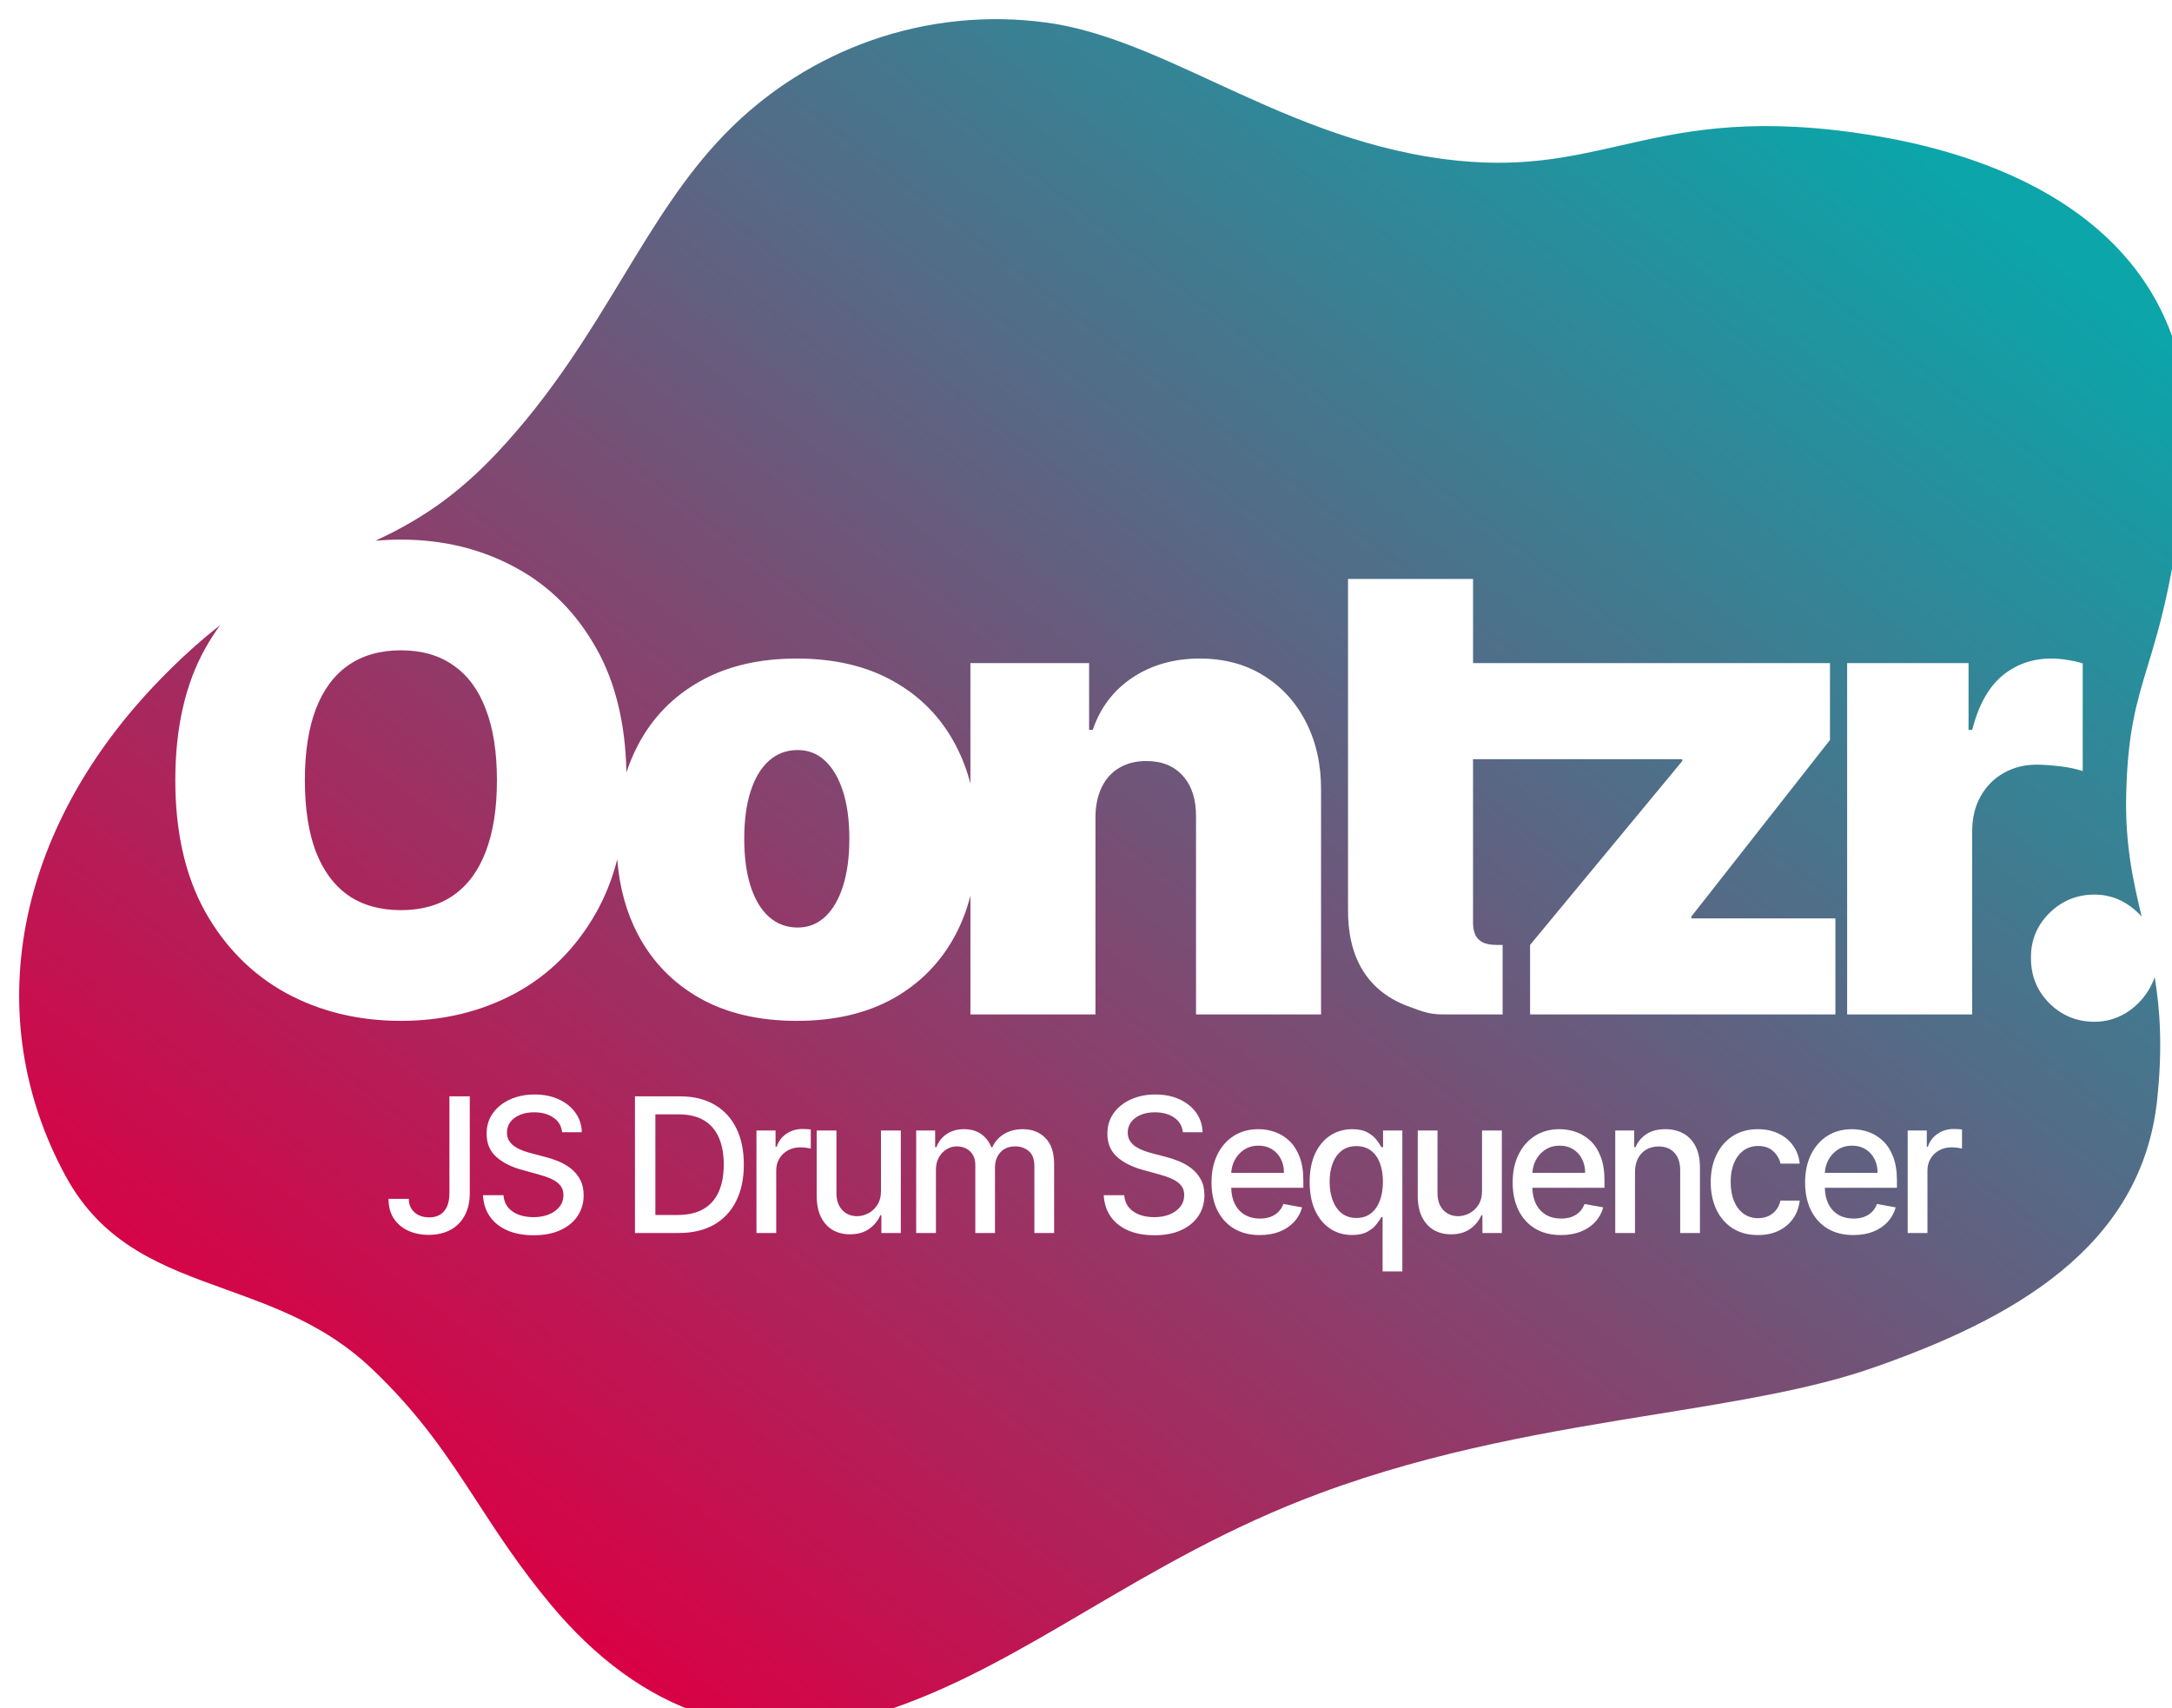 <svg width="567" height="446" viewBox="0 0 567 446" fill="none" xmlns="http://www.w3.org/2000/svg">
<g filter="url(#filter0_i_18_833)">
<path fill-rule="evenodd" clip-rule="evenodd" d="M268.225 0.899C237.187 -3.328 205.997 7.51 184.105 30.128C173.596 40.985 165.785 53.86 157.499 67.519C148.523 82.315 138.988 98.031 124.861 113.101C113.296 125.437 103.183 131.391 93.022 136.17C95.189 135.969 97.4 135.869 99.656 135.869C110.614 135.869 120.548 138.277 129.457 143.094C138.365 147.871 145.441 154.937 150.684 164.292C155.665 173.141 158.279 183.93 158.528 196.66C159.344 194.151 160.352 191.761 161.552 189.49C165.297 182.364 170.678 176.831 177.695 172.89C184.711 168.909 193.147 166.919 203.002 166.919C212.857 166.919 221.292 168.909 228.309 172.89C235.326 176.831 240.706 182.364 244.451 189.49C246.111 192.631 247.404 196 248.328 199.595V168.113H279.311V185.549H280.257C282.228 179.737 285.697 175.179 290.664 171.875C295.67 168.571 301.504 166.919 308.166 166.919C314.592 166.919 320.169 168.412 324.9 171.397C329.669 174.343 333.355 178.404 335.957 183.579C338.598 188.754 339.899 194.665 339.859 201.313V259.831H307.22V208.24C307.26 203.702 306.116 200.139 303.791 197.551C301.504 194.964 298.311 193.67 294.212 193.67C291.531 193.67 289.186 194.267 287.175 195.461C285.204 196.616 283.687 198.288 282.622 200.477C281.558 202.627 281.006 205.214 280.967 208.24V259.831H248.328V228.846C247.404 232.451 246.111 235.833 244.451 238.992C240.706 246.077 235.326 251.611 228.309 255.592C221.292 259.533 212.857 261.503 203.002 261.503C193.147 261.503 184.711 259.533 177.695 255.592C170.678 251.611 165.297 246.077 161.552 238.992C158.508 233.199 156.701 226.656 156.132 219.363C154.836 224.378 153.02 228.97 150.684 233.14C145.441 242.455 138.365 249.521 129.457 254.338C120.548 259.115 110.614 261.503 99.656 261.503C88.618 261.503 78.645 259.095 69.736 254.278C60.867 249.421 53.811 242.335 48.568 233.02C43.365 223.665 40.763 212.221 40.763 198.686C40.763 185.071 43.365 173.607 48.568 164.292C49.773 162.142 51.073 160.114 52.469 158.207C47.486 162.091 42.205 166.8 36.532 172.662C-1.028 211.467 -10.453 260.395 12.114 301.986C21.928 320.072 37.507 325.691 54.004 331.64C66.829 336.265 80.21 341.09 91.867 352.13C104.765 364.345 111.988 375.439 119.654 387.214C125.073 395.536 130.714 404.2 138.738 413.84C162 441.792 191.888 453.547 228.205 440.928C245.813 434.81 261.8 425.42 278.791 415.439C296.848 404.834 316.038 393.562 339.513 384.842C370.139 373.466 400.606 368.531 427.867 364.115C448.864 360.714 467.959 357.621 483.761 352.13C520.078 339.511 553.967 320.811 558.108 282.251C559.56 268.727 558.907 258.716 557.48 250.058C557.086 251.258 556.55 252.405 555.872 253.502C554.334 256.01 552.324 258.02 549.84 259.533C547.357 261.005 544.657 261.742 541.74 261.742C537.167 261.742 533.245 260.13 529.973 256.905C526.741 253.641 525.144 249.68 525.184 245.022C525.144 240.484 526.741 236.603 529.973 233.379C533.245 230.154 537.167 228.542 541.74 228.542C546.076 228.542 549.9 230.154 553.211 233.379C553.512 233.668 553.8 233.964 554.074 234.264C551.83 224.891 549.721 215.44 550.048 202.18C550.446 186.014 552.745 178.44 555.669 168.808C558.786 158.542 562.612 145.939 565.601 118.105C571.394 64.157 531.837 36.792 478.584 29.541C450.188 25.675 433.528 29.462 417.888 33.018C404.198 36.13 391.29 39.065 371.976 36.532C349.037 33.525 329.64 24.583 311.754 16.337C296.571 9.337 282.476 2.839 268.225 0.899ZM121.829 180.175C123.761 185.191 124.726 191.361 124.726 198.686C124.726 206.01 123.761 212.201 121.829 217.256C119.937 222.272 117.118 226.094 113.374 228.721C109.668 231.309 105.095 232.602 99.656 232.602C94.216 232.602 89.623 231.309 85.879 228.721C82.173 226.094 79.355 222.272 77.423 217.256C75.531 212.201 74.585 206.01 74.585 198.686C74.585 191.361 75.531 185.191 77.423 180.175C79.355 175.119 82.173 171.298 85.879 168.71C89.623 166.083 94.216 164.769 99.656 164.769C105.095 164.769 109.668 166.083 113.374 168.71C117.118 171.298 119.937 175.119 121.829 180.175ZM210.393 234.334C208.383 236.205 205.998 237.14 203.238 237.14C200.321 237.14 197.818 236.205 195.729 234.334C193.64 232.463 192.043 229.796 190.939 226.333C189.836 222.869 189.284 218.749 189.284 213.972C189.284 209.155 189.836 205.035 190.939 201.612C192.043 198.148 193.64 195.481 195.729 193.61C197.818 191.739 200.321 190.804 203.238 190.804C205.998 190.804 208.383 191.739 210.393 193.61C212.403 195.481 213.96 198.148 215.064 201.612C216.168 205.035 216.72 209.155 216.72 213.972C216.72 218.749 216.168 222.869 215.064 226.333C213.96 229.796 212.403 232.463 210.393 234.334ZM395.847 168.113H379.538V146.139H346.899V168.113V193.192V232.125C346.82 238.534 348.062 243.868 350.624 248.128C353.187 252.387 357.01 255.512 362.095 257.502C367.18 259.453 368.428 259.831 372.392 259.831H380.189H387.259V241.679H386.268H385.688C384.269 241.679 383.106 241.48 382.199 241.081C381.293 240.644 380.622 240.007 380.189 239.171C379.755 238.295 379.538 237.22 379.538 235.946V193.192H395.847H405.06H434.162V193.67L394.428 241.679V259.831H474.133V234.752H436.527V234.274L472.714 188.176V168.113H414.971H395.847ZM508.89 168.113H477.197V259.831H509.836V212.061C509.836 208.558 510.565 205.513 512.024 202.925C513.482 200.298 515.473 198.268 517.996 196.835C520.558 195.362 523.436 194.625 526.629 194.625C528.324 194.625 530.354 194.765 532.719 195.043C535.084 195.322 537.075 195.74 538.691 196.297V168.173C537.39 167.775 536.03 167.476 534.611 167.277C533.232 167.038 531.832 166.919 530.413 166.919C525.564 166.919 521.327 168.412 517.7 171.397C514.113 174.383 511.492 179.1 509.836 185.549H508.89V168.113ZM117.634 281.214H112.322V306.502C112.322 307.86 112.115 309.01 111.701 309.95C111.287 310.891 110.683 311.605 109.89 312.092C109.108 312.569 108.154 312.807 107.027 312.807C105.993 312.807 105.073 312.609 104.268 312.214C103.475 311.808 102.848 311.245 102.388 310.525C101.94 309.805 101.716 308.952 101.716 307.965H96.421C96.421 309.974 96.875 311.68 97.784 313.085C98.703 314.478 99.951 315.541 101.526 316.272C103.113 317.004 104.9 317.37 106.889 317.37C109.051 317.37 110.936 316.946 112.546 316.098C114.156 315.239 115.403 313.997 116.288 312.371C117.185 310.746 117.634 308.789 117.634 306.502V281.214ZM141.74 290.584C141.556 288.935 140.797 287.658 139.463 286.752C138.13 285.835 136.451 285.376 134.428 285.376C132.979 285.376 131.726 285.608 130.668 286.073C129.61 286.526 128.788 287.153 128.202 287.954C127.627 288.743 127.339 289.643 127.339 290.653C127.339 291.501 127.535 292.232 127.926 292.848C128.328 293.463 128.851 293.98 129.495 294.398C130.151 294.804 130.852 295.147 131.599 295.425C132.347 295.692 133.065 295.913 133.755 296.087L137.204 296.993C138.331 297.271 139.486 297.649 140.671 298.125C141.855 298.601 142.953 299.228 143.965 300.006C144.976 300.784 145.793 301.747 146.413 302.897C147.046 304.046 147.362 305.422 147.362 307.024C147.362 309.045 146.845 310.839 145.81 312.406C144.787 313.973 143.298 315.21 141.343 316.116C139.4 317.021 137.049 317.474 134.29 317.474C131.645 317.474 129.357 317.05 127.426 316.203C125.494 315.355 123.982 314.153 122.89 312.598C121.798 311.03 121.194 309.172 121.079 307.024H126.425C126.529 308.313 126.943 309.387 127.667 310.246C128.403 311.094 129.34 311.727 130.478 312.145C131.628 312.551 132.887 312.754 134.255 312.754C135.761 312.754 137.101 312.516 138.273 312.04C139.458 311.553 140.389 310.879 141.067 310.02C141.746 309.149 142.085 308.133 142.085 306.972C142.085 305.916 141.786 305.051 141.188 304.377C140.602 303.704 139.803 303.146 138.791 302.705C137.79 302.264 136.658 301.875 135.393 301.538L131.22 300.389C128.391 299.611 126.149 298.467 124.494 296.958C122.85 295.449 122.028 293.451 122.028 290.967C122.028 288.912 122.58 287.118 123.683 285.585C124.787 284.053 126.282 282.863 128.167 282.015C130.053 281.156 132.18 280.726 134.548 280.726C136.94 280.726 139.049 281.15 140.878 281.998C142.717 282.845 144.166 284.012 145.223 285.498C146.281 286.973 146.833 288.668 146.879 290.584H141.74ZM160.755 316.882H172.189C175.776 316.882 178.834 316.168 181.364 314.74C183.893 313.3 185.825 311.245 187.158 308.574C188.504 305.904 189.176 302.711 189.176 298.996C189.176 295.292 188.509 292.116 187.176 289.469C185.853 286.81 183.951 284.772 181.467 283.356C178.984 281.928 176.012 281.214 172.551 281.214H160.755V316.882ZM171.896 312.18H166.084V285.916H172.223C174.799 285.916 176.955 286.421 178.691 287.431C180.427 288.441 181.732 289.922 182.605 291.872C183.491 293.823 183.933 296.197 183.933 298.996C183.933 301.817 183.491 304.209 182.605 306.171C181.72 308.122 180.386 309.614 178.604 310.647C176.822 311.669 174.586 312.18 171.896 312.18ZM192.475 316.882V290.131H197.459V294.38H197.735C198.218 292.941 199.069 291.809 200.288 290.984C201.518 290.148 202.909 289.73 204.461 289.73C204.783 289.73 205.162 289.742 205.599 289.765C206.048 289.788 206.398 289.817 206.651 289.852V294.833C206.444 294.775 206.076 294.711 205.548 294.642C205.019 294.56 204.49 294.52 203.961 294.52C202.742 294.52 201.656 294.781 200.701 295.303C199.759 295.814 199.011 296.528 198.459 297.446C197.908 298.351 197.632 299.385 197.632 300.546V316.882H192.475ZM224.98 290.131V305.788C224.992 307.309 224.675 308.563 224.032 309.55C223.399 310.537 222.6 311.274 221.634 311.762C220.68 312.249 219.72 312.493 218.754 312.493C217.156 312.493 215.857 311.953 214.857 310.873C213.857 309.794 213.356 308.342 213.356 306.519V290.131H208.2V307.146C208.2 309.352 208.568 311.204 209.304 312.702C210.051 314.2 211.074 315.332 212.373 316.098C213.684 316.853 215.19 317.23 216.892 317.23C218.881 317.23 220.542 316.76 221.876 315.82C223.221 314.867 224.198 313.677 224.808 312.249H225.084V316.882H230.154V290.131H224.98ZM234.169 316.882V290.131H239.118V294.485H239.446C239.998 293.01 240.9 291.861 242.153 291.036C243.407 290.2 244.907 289.783 246.655 289.783C248.425 289.783 249.908 290.2 251.104 291.036C252.311 291.872 253.202 293.022 253.777 294.485H254.053C254.686 293.057 255.692 291.919 257.071 291.071C258.451 290.212 260.095 289.783 262.004 289.783C264.406 289.783 266.367 290.543 267.884 292.064C269.414 293.585 270.178 295.878 270.178 298.943V316.882H265.022V299.431C265.022 297.62 264.533 296.308 263.556 295.495C262.578 294.682 261.411 294.276 260.055 294.276C258.376 294.276 257.071 294.798 256.14 295.843C255.209 296.877 254.743 298.206 254.743 299.832V316.882H249.604V299.1C249.604 297.649 249.155 296.482 248.259 295.599C247.362 294.717 246.195 294.276 244.758 294.276C243.78 294.276 242.878 294.537 242.05 295.06C241.234 295.57 240.573 296.284 240.067 297.202C239.572 298.119 239.325 299.181 239.325 300.389V316.882H234.169ZM301.515 286.752C302.849 287.658 303.608 288.935 303.792 290.584H308.931C308.885 288.668 308.333 286.973 307.276 285.498C306.218 284.012 304.769 282.845 302.93 281.998C301.102 281.15 298.992 280.726 296.6 280.726C294.232 280.726 292.105 281.156 290.219 282.015C288.334 282.863 286.839 284.053 285.735 285.585C284.632 287.118 284.08 288.912 284.08 290.967C284.08 293.451 284.902 295.449 286.546 296.958C288.202 298.467 290.444 299.611 293.272 300.389L297.445 301.538C298.71 301.875 299.843 302.264 300.843 302.705C301.855 303.146 302.654 303.704 303.24 304.377C303.838 305.051 304.137 305.916 304.137 306.972C304.137 308.133 303.798 309.149 303.119 310.02C302.441 310.879 301.51 311.553 300.325 312.04C299.153 312.516 297.813 312.754 296.307 312.754C294.939 312.754 293.68 312.551 292.53 312.145C291.392 311.727 290.455 311.094 289.719 310.246C288.995 309.387 288.581 308.313 288.477 307.024H283.131C283.246 309.172 283.85 311.03 284.942 312.598C286.034 314.153 287.546 315.355 289.478 316.203C291.409 317.05 293.697 317.474 296.342 317.474C299.101 317.474 301.452 317.021 303.395 316.116C305.35 315.21 306.839 313.973 307.862 312.406C308.897 310.839 309.414 309.045 309.414 307.024C309.414 305.422 309.098 304.046 308.466 302.897C307.845 301.747 307.028 300.784 306.017 300.006C305.005 299.228 303.907 298.601 302.723 298.125C301.538 297.649 300.383 297.271 299.256 296.993L295.807 296.087C295.117 295.913 294.399 295.692 293.651 295.425C292.904 295.147 292.203 294.804 291.547 294.398C290.903 293.98 290.38 293.463 289.978 292.848C289.587 292.232 289.391 291.501 289.391 290.653C289.391 289.643 289.679 288.743 290.254 287.954C290.84 287.153 291.662 286.526 292.72 286.073C293.778 285.608 295.031 285.376 296.48 285.376C298.503 285.376 300.182 285.835 301.515 286.752ZM323.871 317.422C321.261 317.422 319.014 316.859 317.128 315.732C315.254 314.595 313.805 312.998 312.782 310.943C311.77 308.876 311.264 306.455 311.264 303.681C311.264 300.94 311.77 298.525 312.782 296.435C313.805 294.345 315.231 292.714 317.059 291.542C318.899 290.369 321.049 289.783 323.509 289.783C325.004 289.783 326.452 290.032 327.855 290.531C329.258 291.031 330.517 291.814 331.632 292.883C332.747 293.951 333.627 295.338 334.27 297.045C334.914 298.74 335.236 300.801 335.236 303.228V305.074H316.408C316.448 306.704 316.757 308.104 317.335 309.271C317.967 310.525 318.847 311.483 319.974 312.145C321.1 312.795 322.417 313.12 323.923 313.12C324.9 313.12 325.791 312.981 326.596 312.702C327.401 312.412 328.096 311.982 328.683 311.413C329.269 310.844 329.718 310.142 330.028 309.306L334.909 310.194C334.518 311.645 333.816 312.917 332.805 314.008C331.804 315.088 330.545 315.93 329.028 316.534C327.522 317.126 325.803 317.422 323.871 317.422ZM317.266 297.951C316.762 298.949 316.479 300.023 316.417 301.173H330.183C330.183 299.803 329.907 298.589 329.355 297.533C328.803 296.464 328.027 295.623 327.027 295.007C326.038 294.392 324.877 294.084 323.543 294.084C322.095 294.084 320.83 294.444 319.749 295.164C318.68 295.872 317.852 296.801 317.266 297.951ZM355.928 312.719V326.914H361.084V290.131H356.048V294.467H355.617C355.307 293.91 354.87 293.266 354.307 292.534C353.755 291.803 352.973 291.164 351.961 290.618C350.961 290.061 349.639 289.783 347.995 289.783C345.868 289.783 343.965 290.328 342.286 291.42C340.608 292.511 339.285 294.084 338.32 296.139C337.365 298.194 336.888 300.668 336.888 303.559C336.888 306.45 337.36 308.929 338.302 310.995C339.257 313.05 340.567 314.635 342.234 315.75C343.913 316.853 345.822 317.404 347.96 317.404C349.57 317.404 350.88 317.132 351.892 316.586C352.904 316.04 353.697 315.402 354.272 314.67C354.858 313.939 355.307 313.288 355.617 312.719H355.928ZM352.858 311.779C351.835 312.569 350.581 312.963 349.098 312.963C347.569 312.963 346.282 312.551 345.235 311.727C344.201 310.891 343.419 309.759 342.89 308.331C342.361 306.902 342.096 305.294 342.096 303.506C342.096 301.742 342.355 300.157 342.873 298.752C343.401 297.347 344.183 296.238 345.218 295.425C346.253 294.613 347.546 294.206 349.098 294.206C350.604 294.206 351.869 294.595 352.892 295.373C353.916 296.151 354.692 297.237 355.221 298.63C355.75 300.023 356.014 301.649 356.014 303.506C356.014 305.387 355.744 307.036 355.203 308.453C354.674 309.869 353.893 310.978 352.858 311.779ZM381.884 305.788V290.131H387.057V316.882H381.987V312.249H381.711C381.102 313.677 380.124 314.867 378.779 315.82C377.446 316.76 375.784 317.23 373.795 317.23C372.094 317.23 370.587 316.853 369.277 316.098C367.978 315.332 366.954 314.2 366.207 312.702C365.471 311.204 365.103 309.352 365.103 307.146V290.131H370.26V306.519C370.26 308.342 370.76 309.794 371.76 310.873C372.76 311.953 374.06 312.493 375.658 312.493C376.624 312.493 377.584 312.249 378.538 311.762C379.504 311.274 380.303 310.537 380.935 309.55C381.579 308.563 381.895 307.309 381.884 305.788ZM395.746 315.732C397.631 316.859 399.879 317.422 402.489 317.422C404.42 317.422 406.139 317.126 407.645 316.534C409.163 315.93 410.422 315.088 411.422 314.008C412.434 312.917 413.135 311.645 413.526 310.194L408.646 309.306C408.335 310.142 407.887 310.844 407.3 311.413C406.714 311.982 406.019 312.412 405.214 312.702C404.409 312.981 403.518 313.12 402.541 313.12C401.034 313.12 399.718 312.795 398.591 312.145C397.465 311.483 396.585 310.525 395.953 309.271C395.375 308.104 395.066 306.704 395.026 305.074H413.854V303.228C413.854 300.801 413.532 298.74 412.888 297.045C412.244 295.338 411.365 293.951 410.25 292.883C409.134 291.814 407.875 291.031 406.473 290.531C405.07 290.032 403.621 289.783 402.127 289.783C399.666 289.783 397.516 290.369 395.677 291.542C393.849 292.714 392.423 294.345 391.4 296.435C390.388 298.525 389.882 300.94 389.882 303.681C389.882 306.455 390.388 308.876 391.4 310.943C392.423 312.998 393.872 314.595 395.746 315.732ZM395.034 301.173C395.096 300.023 395.379 298.949 395.884 297.951C396.47 296.801 397.298 295.872 398.367 295.164C399.448 294.444 400.712 294.084 402.161 294.084C403.495 294.084 404.656 294.392 405.645 295.007C406.645 295.623 407.421 296.464 407.973 297.533C408.525 298.589 408.801 299.803 408.801 301.173H395.034ZM421.818 300.998V316.882H416.661V290.131H421.611V294.485H421.939C422.548 293.068 423.502 291.93 424.801 291.071C426.112 290.212 427.762 289.783 429.751 289.783C431.556 289.783 433.137 290.166 434.494 290.932C435.85 291.687 436.902 292.813 437.65 294.311C438.397 295.808 438.771 297.66 438.771 299.866V316.882H433.614V300.493C433.614 298.554 433.114 297.039 432.114 295.948C431.113 294.845 429.74 294.293 427.992 294.293C426.796 294.293 425.733 294.555 424.801 295.077C423.882 295.599 423.152 296.366 422.611 297.376C422.082 298.374 421.818 299.582 421.818 300.998ZM447.308 315.663C449.159 316.835 451.367 317.422 453.931 317.422C456.023 317.422 457.845 317.033 459.398 316.255C460.961 315.477 462.209 314.409 463.14 313.05C464.071 311.692 464.629 310.148 464.813 308.418H459.794C459.576 309.381 459.191 310.206 458.639 310.891C458.098 311.576 457.426 312.104 456.621 312.476C455.828 312.836 454.942 313.016 453.965 313.016C452.505 313.016 451.234 312.627 450.154 311.849C449.084 311.071 448.257 309.974 447.67 308.557C447.084 307.141 446.791 305.457 446.791 303.506C446.791 301.602 447.09 299.953 447.688 298.56C448.285 297.155 449.119 296.076 450.188 295.321C451.269 294.555 452.528 294.171 453.965 294.171C455.609 294.171 456.92 294.624 457.897 295.53C458.886 296.435 459.518 297.515 459.794 298.769H464.813C464.629 296.97 464.048 295.396 463.071 294.049C462.105 292.703 460.835 291.658 459.26 290.915C457.684 290.16 455.891 289.783 453.879 289.783C451.384 289.783 449.217 290.369 447.377 291.542C445.538 292.714 444.112 294.345 443.1 296.435C442.088 298.514 441.582 300.911 441.582 303.628C441.582 306.31 442.077 308.691 443.066 310.769C444.054 312.847 445.469 314.478 447.308 315.663ZM478.83 317.422C476.22 317.422 473.972 316.859 472.087 315.732C470.213 314.595 468.764 312.998 467.741 310.943C466.729 308.876 466.223 306.455 466.223 303.681C466.223 300.94 466.729 298.525 467.741 296.435C468.764 294.345 470.19 292.714 472.018 291.542C473.857 290.369 476.007 289.783 478.468 289.783C479.963 289.783 481.411 290.032 482.814 290.531C484.217 291.031 485.476 291.814 486.591 292.883C487.706 293.951 488.586 295.338 489.229 297.045C489.873 298.74 490.195 300.801 490.195 303.228V305.074H471.367C471.407 306.704 471.716 308.104 472.294 309.271C472.926 310.525 473.806 311.483 474.932 312.145C476.059 312.795 477.376 313.12 478.882 313.12C479.859 313.12 480.75 312.981 481.555 312.702C482.36 312.412 483.055 311.982 483.642 311.413C484.228 310.844 484.676 310.142 484.987 309.306L489.867 310.194C489.477 311.645 488.775 312.917 487.763 314.008C486.763 315.088 485.504 315.93 483.987 316.534C482.48 317.126 480.762 317.422 478.83 317.422ZM472.225 297.951C471.721 298.949 471.438 300.023 471.376 301.173H485.142C485.142 299.803 484.866 298.589 484.314 297.533C483.762 296.464 482.986 295.623 481.986 295.007C480.997 294.392 479.836 294.084 478.502 294.084C477.054 294.084 475.789 294.444 474.708 295.164C473.639 295.872 472.811 296.801 472.225 297.951ZM497.987 290.131H493.003V316.882H498.159V300.546C498.159 299.385 498.435 298.351 498.987 297.446C499.539 296.528 500.286 295.814 501.229 295.303C502.183 294.781 503.27 294.52 504.488 294.52C505.017 294.52 505.546 294.56 506.075 294.642C506.604 294.711 506.972 294.775 507.179 294.833V289.852C506.926 289.817 506.575 289.788 506.127 289.765C505.69 289.742 505.31 289.73 504.989 289.73C503.436 289.73 502.045 290.148 500.815 290.984C499.596 291.809 498.746 292.941 498.263 294.38H497.987V290.131Z" fill="url(#paint0_linear_18_833)"/>
</g>
<defs>
<filter id="filter0_i_18_833" x="0" y="-8.80606e-08" width="571.165" height="450.98" filterUnits="userSpaceOnUse" color-interpolation-filters="sRGB">
<feFlood flood-opacity="0" result="BackgroundImageFix"/>
<feBlend mode="normal" in="SourceGraphic" in2="BackgroundImageFix" result="shape"/>
<feColorMatrix in="SourceAlpha" type="matrix" values="0 0 0 0 0 0 0 0 0 0 0 0 0 0 0 0 0 0 127 0" result="hardAlpha"/>
<feOffset dx="5" dy="5"/>
<feGaussianBlur stdDeviation="7.5"/>
<feComposite in2="hardAlpha" operator="arithmetic" k2="-1" k3="1"/>
<feColorMatrix type="matrix" values="0 0 0 0 0 0 0 0 0 0 0 0 0 0 0 0 0 0 0.25 0"/>
<feBlend mode="normal" in2="shape" result="effect1_innerShadow_18_833"/>
</filter>
<linearGradient id="paint0_linear_18_833" x1="492.829" y1="32.6" x2="173.433" y2="447.909" gradientUnits="userSpaceOnUse">
<stop stop-color="#0BA5AA"/>
<stop offset="1" stop-color="#DA0045"/>
</linearGradient>
</defs>
</svg>
